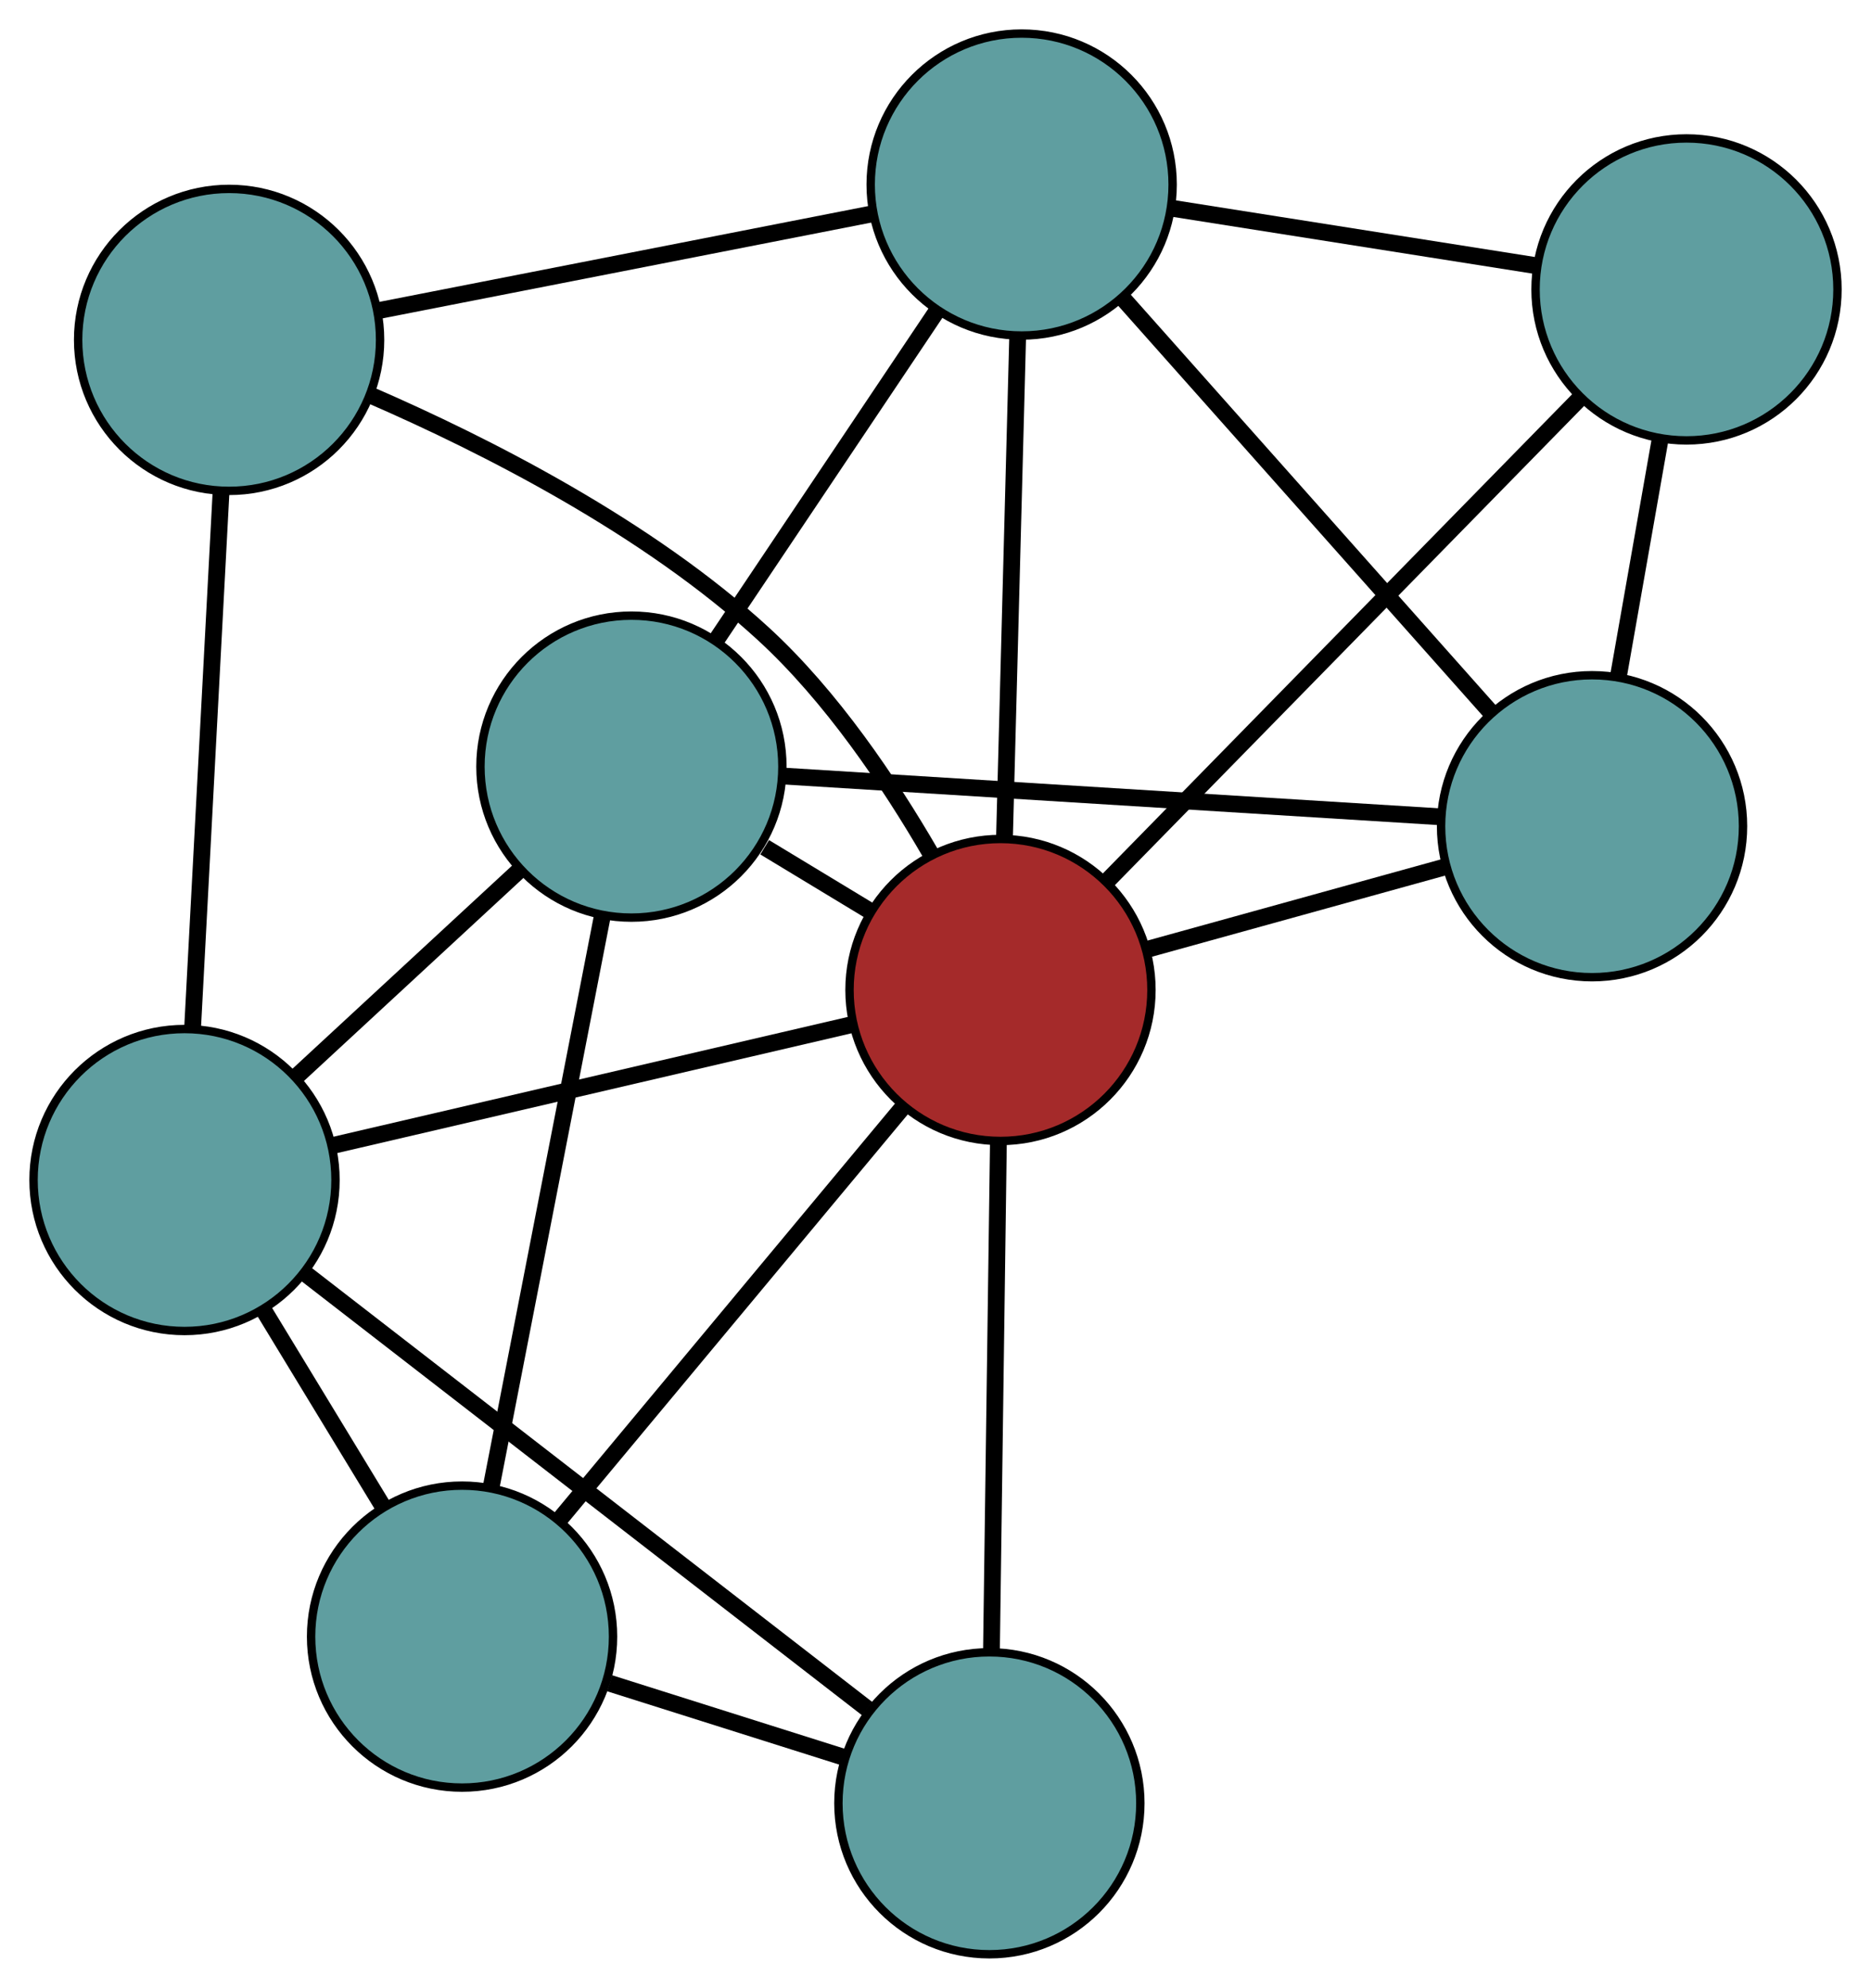 <?xml version="1.0" encoding="UTF-8" standalone="no"?>
<!DOCTYPE svg PUBLIC "-//W3C//DTD SVG 1.1//EN"
 "http://www.w3.org/Graphics/SVG/1.1/DTD/svg11.dtd">
<!-- Generated by graphviz version 2.36.0 (20140111.2315)
 -->
<!-- Title: G Pages: 1 -->
<svg width="100%" height="100%"
 viewBox="0.00 0.00 223.08 236.98" xmlns="http://www.w3.org/2000/svg" xmlns:xlink="http://www.w3.org/1999/xlink">
<g id="graph0" class="graph" transform="scale(1 1) rotate(0) translate(4 232.979)">
<title>G</title>
<!-- 0 -->
<g id="node1" class="node"><title>0</title>
<ellipse fill="cadetblue" stroke="black" cx="71.284" cy="-141.585" rx="18" ry="18"/>
</g>
<!-- 4 -->
<g id="node5" class="node"><title>4</title>
<ellipse fill="cadetblue" stroke="black" cx="185.82" cy="-134.481" rx="18" ry="18"/>
</g>
<!-- 0&#45;&#45;4 -->
<g id="edge1" class="edge"><title>0&#45;&#45;4</title>
<path fill="none" stroke="black" stroke-width="2" d="M89.432,-140.46C110.879,-139.129 146.346,-136.93 167.756,-135.602"/>
</g>
<!-- 5 -->
<g id="node6" class="node"><title>5</title>
<ellipse fill="cadetblue" stroke="black" cx="51.092" cy="-37.869" rx="18" ry="18"/>
</g>
<!-- 0&#45;&#45;5 -->
<g id="edge2" class="edge"><title>0&#45;&#45;5</title>
<path fill="none" stroke="black" stroke-width="2" d="M67.766,-123.519C64.06,-104.483 58.259,-74.686 54.568,-55.728"/>
</g>
<!-- 6 -->
<g id="node7" class="node"><title>6</title>
<ellipse fill="cadetblue" stroke="black" cx="117.813" cy="-210.979" rx="18" ry="18"/>
</g>
<!-- 0&#45;&#45;6 -->
<g id="edge3" class="edge"><title>0&#45;&#45;6</title>
<path fill="none" stroke="black" stroke-width="2" d="M81.38,-156.643C89.184,-168.283 99.937,-184.319 107.737,-195.951"/>
</g>
<!-- 7 -->
<g id="node8" class="node"><title>7</title>
<ellipse fill="cadetblue" stroke="black" cx="18" cy="-92.302" rx="18" ry="18"/>
</g>
<!-- 0&#45;&#45;7 -->
<g id="edge4" class="edge"><title>0&#45;&#45;7</title>
<path fill="none" stroke="black" stroke-width="2" d="M57.838,-129.149C49.699,-121.621 39.361,-112.06 31.257,-104.564"/>
</g>
<!-- 8 -->
<g id="node9" class="node"><title>8</title>
<ellipse fill="brown" stroke="black" cx="115.288" cy="-114.959" rx="18" ry="18"/>
</g>
<!-- 0&#45;&#45;8 -->
<g id="edge5" class="edge"><title>0&#45;&#45;8</title>
<path fill="none" stroke="black" stroke-width="2" d="M87.17,-131.973C91.306,-129.47 95.755,-126.778 99.866,-124.29"/>
</g>
<!-- 1 -->
<g id="node2" class="node"><title>1</title>
<ellipse fill="cadetblue" stroke="black" cx="197.083" cy="-198.476" rx="18" ry="18"/>
</g>
<!-- 1&#45;&#45;4 -->
<g id="edge6" class="edge"><title>1&#45;&#45;4</title>
<path fill="none" stroke="black" stroke-width="2" d="M193.945,-180.65C192.383,-171.774 190.5,-161.075 188.94,-152.212"/>
</g>
<!-- 1&#45;&#45;6 -->
<g id="edge7" class="edge"><title>1&#45;&#45;6</title>
<path fill="none" stroke="black" stroke-width="2" d="M179.095,-201.313C166.123,-203.359 148.686,-206.11 135.73,-208.153"/>
</g>
<!-- 1&#45;&#45;8 -->
<g id="edge8" class="edge"><title>1&#45;&#45;8</title>
<path fill="none" stroke="black" stroke-width="2" d="M184.302,-185.427C168.936,-169.737 143.305,-143.566 127.979,-127.917"/>
</g>
<!-- 2 -->
<g id="node3" class="node"><title>2</title>
<ellipse fill="cadetblue" stroke="black" cx="113.964" cy="-18" rx="18" ry="18"/>
</g>
<!-- 2&#45;&#45;5 -->
<g id="edge9" class="edge"><title>2&#45;&#45;5</title>
<path fill="none" stroke="black" stroke-width="2" d="M96.784,-23.429C88.058,-26.187 77.472,-29.532 68.689,-32.308"/>
</g>
<!-- 2&#45;&#45;7 -->
<g id="edge10" class="edge"><title>2&#45;&#45;7</title>
<path fill="none" stroke="black" stroke-width="2" d="M99.389,-29.285C81.247,-43.332 50.456,-67.172 32.398,-81.155"/>
</g>
<!-- 2&#45;&#45;8 -->
<g id="edge11" class="edge"><title>2&#45;&#45;8</title>
<path fill="none" stroke="black" stroke-width="2" d="M114.213,-36.237C114.449,-53.572 114.804,-79.496 115.04,-96.804"/>
</g>
<!-- 3 -->
<g id="node4" class="node"><title>3</title>
<ellipse fill="cadetblue" stroke="black" cx="23.316" cy="-192.459" rx="18" ry="18"/>
</g>
<!-- 3&#45;&#45;6 -->
<g id="edge12" class="edge"><title>3&#45;&#45;6</title>
<path fill="none" stroke="black" stroke-width="2" d="M41.09,-195.943C57.985,-199.254 83.251,-204.205 100.119,-207.511"/>
</g>
<!-- 3&#45;&#45;7 -->
<g id="edge13" class="edge"><title>3&#45;&#45;7</title>
<path fill="none" stroke="black" stroke-width="2" d="M22.341,-174.089C21.382,-156.017 19.926,-128.587 18.969,-110.556"/>
</g>
<!-- 3&#45;&#45;8 -->
<g id="edge14" class="edge"><title>3&#45;&#45;8</title>
<path fill="none" stroke="black" stroke-width="2" d="M40.148,-185.875C53.874,-179.915 73.189,-170.124 87.043,-157.391 95.122,-149.966 102.001,-139.778 106.948,-131.247"/>
</g>
<!-- 4&#45;&#45;6 -->
<g id="edge15" class="edge"><title>4&#45;&#45;6</title>
<path fill="none" stroke="black" stroke-width="2" d="M173.662,-148.158C161.283,-162.082 142.207,-183.54 129.866,-197.421"/>
</g>
<!-- 4&#45;&#45;8 -->
<g id="edge16" class="edge"><title>4&#45;&#45;8</title>
<path fill="none" stroke="black" stroke-width="2" d="M168.385,-129.656C157.615,-126.675 143.835,-122.861 133.012,-119.865"/>
</g>
<!-- 5&#45;&#45;7 -->
<g id="edge17" class="edge"><title>5&#45;&#45;7</title>
<path fill="none" stroke="black" stroke-width="2" d="M41.697,-53.322C37.264,-60.614 31.983,-69.301 27.533,-76.622"/>
</g>
<!-- 5&#45;&#45;8 -->
<g id="edge18" class="edge"><title>5&#45;&#45;8</title>
<path fill="none" stroke="black" stroke-width="2" d="M62.866,-52.009C74.449,-65.918 92.031,-87.031 103.588,-100.909"/>
</g>
<!-- 6&#45;&#45;8 -->
<g id="edge19" class="edge"><title>6&#45;&#45;8</title>
<path fill="none" stroke="black" stroke-width="2" d="M117.338,-192.919C116.89,-175.86 116.22,-150.404 115.769,-133.265"/>
</g>
<!-- 7&#45;&#45;8 -->
<g id="edge20" class="edge"><title>7&#45;&#45;8</title>
<path fill="none" stroke="black" stroke-width="2" d="M35.844,-96.458C53.398,-100.546 80.042,-106.751 97.557,-110.83"/>
</g>
</g>
</svg>

